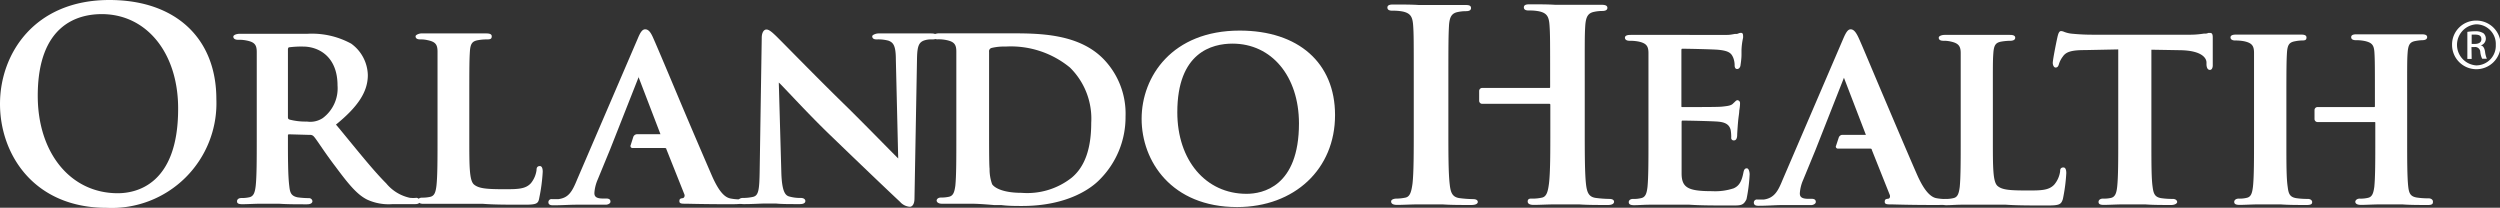 <svg id="Layer_1" data-name="Layer 1" xmlns="http://www.w3.org/2000/svg" viewBox="0 0 255.01 21.19">
  <rect x="0" y="0" width="255.01" height="21.19" fill="#333333" stroke="none"/>
  <title>logo</title>
  <g>
    <path d="M434.39,387.5a2.48,2.48,0,1,1-2.46,2.47,2.44,2.44,0,0,1,2.46-2.47Zm0,.38a2.1,2.1,0,0,0,0,4.19,2,2,0,0,0,2-2.09,2,2,0,0,0-2-2.1Zm-.46,3.53h-.44v-2.76a5.39,5.39,0,0,1,.78-.06,1.48,1.48,0,0,1,.86.2.73.73,0,0,1-.29,1.25v0c.24,0,.41.26.46.67a2.49,2.49,0,0,0,.18.68H435a2,2,0,0,1-.19-.7.52.52,0,0,0-.59-.49h-.31Zm0-1.53h.32c.36,0,.67-.13.67-.47s-.18-.48-.67-.48l-.32,0Z" transform="translate(-181.81 -385.4)" fill="#fff"/>
    <g>
      <path d="M192.7,406.6c-7.48,0-10.89-5.5-10.89-10.6s3.49-10.6,11.16-10.6c6.73,0,10.91,3.88,10.91,10.12A10.68,10.68,0,0,1,192.7,406.6Zm-.51-19.76c-2.44,0-6.53,1.08-6.53,8.33,0,5.85,3.36,9.94,8.16,9.94,1.85,0,6.16-.84,6.16-8.6C200,390.82,196.77,386.84,192.19,386.84Z" transform="translate(-181.81 -385.4)" fill="#fff"/>
      <path d="M224.12,406.22h-2.25a5.27,5.27,0,0,1-2.61-.46c-1-.5-1.84-1.49-3.24-3.38-.53-.69-1.07-1.46-1.5-2.09s-.6-.87-.73-1a.48.48,0,0,0-.38-.13l-2.12-.06a.1.1,0,0,0-.11.11v.33c0,1.8,0,3.79.14,4.85.07.64.17,1,.85,1.14a8.86,8.86,0,0,0,1.14.08.35.35,0,0,1,.37.31c0,.1-.06.32-.56.32-.91,0-2.08,0-2.86-.06l-.82,0-1,0c-.61,0-1.37.05-1.92.05s-.53-.2-.53-.32.11-.31.44-.31a3.47,3.47,0,0,0,.82-.08c.43-.1.56-.48.64-1.14.11-1,.11-2.77.11-4.85v-4c0-3.48,0-4.1,0-4.83s-.23-1-1-1.16a3.83,3.83,0,0,0-.91-.08c-.3,0-.48-.12-.48-.32s.41-.29.59-.29c.78,0,1.62,0,2.3,0l.94,0,2,0,1.67,0a8.36,8.36,0,0,1,4.52,1,4.07,4.07,0,0,1,1.7,3.21c0,1.7-1,3.22-3.25,5.05l.28.33c2,2.42,3.51,4.33,4.85,5.67a4.29,4.29,0,0,0,2.42,1.47l.06,0a2.28,2.28,0,0,0,.55,0,.35.35,0,0,1,.38.31C224.66,406.22,224.28,406.22,224.12,406.22Zm-11.4-16.07a9.77,9.77,0,0,0-1.38.07c-.11,0-.16.08-.16.25v6.79c0,.22,0,.27.17.34a6.57,6.57,0,0,0,1.77.2,2.31,2.31,0,0,0,1.62-.36,3.78,3.78,0,0,0,1.5-3.32C216.24,391.19,214.34,390.15,212.72,390.15Z" transform="translate(-181.81 -385.4)" fill="#fff"/>
      <path d="M235.31,406.28c-1.73,0-3.08,0-4.24-.09l-.87,0-2.26,0h-.44l-.91,0h-.34c-.45,0-.91,0-1.29,0s-.54-.2-.54-.32.12-.31.46-.31a3.5,3.5,0,0,0,.81-.08c.44-.1.56-.48.64-1.14.11-1,.11-2.77.11-4.85v-4c0-3.48,0-4.1,0-4.83s-.23-1-1-1.16a3,3,0,0,0-.76-.08c-.4,0-.48-.17-.48-.32s.38-.29.57-.29c.64,0,1.38,0,2,0l1.22,0,1.39,0,2,0c.19,0,.59,0,.59.29s-.17.32-.51.32a5,5,0,0,0-.9.08c-.58.1-.77.36-.82,1.17s-.06,1.34-.06,4.82v4c0,2.89,0,4.34.49,4.74s1.27.47,3.09.47c1.32,0,2.16,0,2.71-.62a2.67,2.67,0,0,0,.57-1.33c0-.12,0-.41.34-.41.13,0,.29.1.29.58a17.61,17.61,0,0,1-.35,2.65C236.72,406.17,236.57,406.28,235.31,406.28Z" transform="translate(-181.81 -385.4)" fill="#fff"/>
      <path d="M274.62,406.49a1.45,1.45,0,0,1-1-.5c-1.37-1.28-4.27-4.05-6.89-6.58-1.67-1.59-3.29-3.31-4.36-4.44-.54-.56-.94-1-1.12-1.15l.26,9.21c.06,1.9.4,2.28.76,2.4a4,4,0,0,0,1.21.16c.35,0,.48.17.48.31,0,.32-.45.32-.61.32-1,0-1.84,0-2.39-.06l-.68,0-.4,0c-.48,0-1.29.06-2.14.06-.25,0-.62,0-.62-.32,0-.17.2-.31.46-.31a4.54,4.54,0,0,0,1.05-.11c.56-.14.64-.7.67-2.69l.21-13.53c0-.51.2-.85.48-.85s.6.3,1,.68l.09.09.33.33c1,1,4,4.08,6.95,6.95.92.91,2.34,2.34,3.48,3.5.78.79,1.41,1.43,1.59,1.6h0l-.24-10.07c0-1.42-.25-1.75-.75-1.94a4,4,0,0,0-1.21-.13c-.37,0-.45-.17-.45-.32s.4-.29.63-.29h0c.76,0,1.51,0,2.11,0l.9,0,.45,0c.43,0,1.08,0,1.86,0,.24,0,.61,0,.61.29s-.13.32-.48.32a2.25,2.25,0,0,0-.7.08c-.61.18-.78.57-.81,1.81l-.26,14.38C275.08,406.28,274.83,406.49,274.62,406.49Z" transform="translate(-181.81 -385.4)" fill="#fff"/>
      <path d="M286.07,406.41c-.65,0-1.39,0-2.1-.09l-.73,0c-1-.09-1.82-.14-2.38-.14h-.44l-.9,0h-.33c-.45,0-.92,0-1.31,0s-.53-.2-.53-.32.12-.31.45-.31a3.44,3.44,0,0,0,.81-.08c.44-.1.56-.48.65-1.14.1-1,.1-2.77.1-4.85v-4c0-3.48,0-4.1,0-4.83s-.24-1-1-1.16a3.92,3.92,0,0,0-.92-.08c-.3,0-.48-.12-.48-.32s.42-.29.6-.29c.73,0,1.51,0,2.2,0l1.22,0,1.35,0c.75,0,1.67,0,2.49,0,2.94,0,7,0,9.56,2.63a8,8,0,0,1,2.24,5.85A9,9,0,0,1,294,403.7C293.22,404.52,290.81,406.41,286.07,406.41Zm-1.69-16.26a5.44,5.44,0,0,0-1.42.14.35.35,0,0,0-.26.4c0,.77,0,2.64,0,4.45V398c0,2.34,0,4.15.05,4.62a4.53,4.53,0,0,0,.26,1.57c.29.43,1.24.88,3,.88a7.32,7.32,0,0,0,5.11-1.54c1.33-1.1,2-2.93,2-5.6a7.31,7.31,0,0,0-2.17-5.64A9.49,9.49,0,0,0,284.38,390.15Z" transform="translate(-181.81 -385.4)" fill="#fff"/>
      <path d="M308,406.52c-6.69,0-9.74-4.68-9.74-9s3.12-9,10-9c6,0,9.73,3.3,9.73,8.61C318,402.64,313.86,406.52,308,406.52Zm-.46-16.67c-2.11,0-5.64.9-5.64,7,0,4.9,2.9,8.32,7.06,8.32,1.61,0,5.35-.7,5.35-7.19C314.3,393.17,311.52,389.85,307.53,389.85Z" transform="translate(-181.81 -385.4)" fill="#fff"/>
      <path d="M256.41,406.23c-.82,0-2.55,0-4.53-.05h-.12c-.39,0-.65,0-.65-.25s.1-.29.36-.32a.23.23,0,0,0,.14-.12.33.33,0,0,0,0-.29l-1.83-4.59c0-.09-.08-.11-.17-.11h-3.26a.23.23,0,0,1-.2-.09.24.24,0,0,1,0-.23l.26-.82a.42.42,0,0,1,.38-.27h2.39v0l-2.24-5.84a.76.76,0,0,0,0-.11.45.45,0,0,0,0,.11l0,.05-2.9,7.35-1.26,3.06a4.09,4.09,0,0,0-.34,1.37c0,.3.1.57.86.57h.35c.29,0,.43.1.43.32s-.32.31-.46.31c-.39,0-.87,0-1.34,0s-.92,0-1.29,0l-.47,0c-.53,0-1.41.06-2.26.06-.18,0-.51,0-.51-.31a.31.31,0,0,1,.35-.32h.34l.35,0c1-.14,1.37-.72,1.89-2l6.18-14.37c.25-.6.45-.95.76-.95s.53.25.77.77,1.33,3.09,2.55,6,2.69,6.32,3.46,8.1c.87,2,1.5,2.32,2,2.4a5.35,5.35,0,0,0,.87.08c.34,0,.4.2.4.32S257.27,406.23,256.41,406.23Z" transform="translate(-181.81 -385.4)" fill="#fff"/>
      <path d="M331.89,406.31c-1.06,0-2.08,0-2.91-.06l-1.28,0-1.26,0c-.7,0-1.51.05-2.12.05-.41,0-.61-.12-.61-.35s.37-.29.51-.29a4.78,4.78,0,0,0,.94-.1c.46-.09.61-.55.73-1.42.13-1.11.13-3.24.13-5.7v-4.72c0-4.1,0-4.83-.06-5.69s-.22-1.28-1.09-1.46a5.25,5.25,0,0,0-1-.08c-.17,0-.54,0-.54-.32s.42-.31.65-.31c.85,0,1.79,0,2.55.05l1.31,0,1.31,0c.7,0,1.48,0,2.07,0,.31,0,.64,0,.64.31s-.36.32-.56.32a3.92,3.92,0,0,0-.76.08c-.64.12-.88.48-.93,1.46s-.06,1.59-.06,5.69v4.72c0,2.46,0,4.59.14,5.73.09.83.27,1.29,1,1.39a11.91,11.91,0,0,0,1.36.1c.41,0,.5.16.5.29S332.42,406.31,331.89,406.31Z" transform="translate(-181.81 -385.4)" fill="#fff"/>
      <path d="M345.82,406.31c-1.06,0-2.09,0-2.91-.06l-1.27,0-1.28,0c-.7,0-1.49.05-2.08.05-.16,0-.64,0-.64-.35s.36-.29.5-.29a4.37,4.37,0,0,0,.95-.1c.5-.1.62-.68.72-1.42.14-1.11.14-3.24.14-5.7v-2.36a.09.09,0,0,0-.09-.09H333a.31.31,0,0,1-.31-.31v-1a.31.31,0,0,1,.31-.31h6.84c.06,0,.09,0,.09-.11v-.56c0-4.1,0-4.83-.06-5.69s-.22-1.28-1.09-1.46a4.94,4.94,0,0,0-1-.08c-.17,0-.53,0-.53-.32s.41-.31.64-.31c.85,0,1.79,0,2.55.05l1.31,0,1.31,0c.69,0,1.48,0,2.07,0,.23,0,.64,0,.64.31s-.38.32-.56.32a3.92,3.92,0,0,0-.76.08c-.64.12-.88.48-.94,1.46s-.05,1.59-.05,5.69v4.72c0,2.46,0,4.59.13,5.73.1.83.28,1.29,1,1.39a11.91,11.91,0,0,0,1.36.1c.41,0,.5.16.5.29S346.35,406.31,345.82,406.31Z" transform="translate(-181.81 -385.4)" fill="#fff"/>
      <path d="M358.49,406.36c-1.85,0-3.23,0-4.35-.08l-1,0c-.69,0-1.28,0-1.77,0H351l-.91,0h0c-.56,0-1.13.05-1.61.05s-.53-.18-.53-.32.12-.32.45-.32a2.93,2.93,0,0,0,.81-.08c.44-.09.57-.47.65-1.13.1-1,.1-2.77.1-4.85v-4c0-3.47,0-4.1,0-4.82s-.23-1-1-1.17a4.69,4.69,0,0,0-.92-.08c-.43,0-.48-.22-.48-.31,0-.29.42-.29.61-.29l2.2,0,1.21,0H358c.31,0,.59-.07.79-.1l.2,0,.15-.05a.71.71,0,0,1,.23-.06c.09,0,.24,0,.24.29a1.12,1.12,0,0,1,0,.22,6.76,6.76,0,0,0-.16,1.26c0,.09,0,.26,0,.46,0,.39-.07.87-.1,1.06v0c0,.13-.11.4-.34.4s-.26-.24-.26-.37a2.14,2.14,0,0,0-.15-.8c-.17-.36-.32-.68-1.5-.79-.39-.05-3.21-.11-3.7-.11-.05,0-.08.05-.08.14v5.64c0,.17,0,.17.08.17,2.29,0,3.79,0,4.13-.05.54-.06.88-.1,1.08-.33l.16-.15c.09-.09.17-.17.27-.17a.29.29,0,0,1,.26.32c0,.09,0,.29-.08.76,0,.23-.06.53-.1.91s-.11,1.37-.11,1.52c0,.48-.17.59-.32.59a.25.25,0,0,1-.29-.27,2.32,2.32,0,0,0,0-.24,4.08,4.08,0,0,0-.06-.58c-.11-.37-.34-.74-1.25-.82-.41-.05-3.07-.11-3.69-.11,0,0-.06,0-.06.17v1.82c0,.23,0,.56,0,.93,0,.88,0,2,0,2.45,0,1.48.66,1.83,3.11,1.83a6,6,0,0,0,2.2-.29c.56-.25.82-.69,1-1.63.05-.22.11-.41.34-.41s.29.45.29.61a16.18,16.18,0,0,1-.32,2.54C359.65,406.36,359.38,406.36,358.49,406.36Z" transform="translate(-181.81 -385.4)" fill="#fff"/>
      <path d="M390.65,406.36c-1.75,0-3.1,0-4.24-.08l-.77,0c-.87,0-1.62,0-2.37,0h-.43l-.91,0h0c-.56,0-1.13.05-1.6.05s-.53-.2-.53-.32,0-.32.45-.32a2.93,2.93,0,0,0,.81-.08c.44-.09.56-.47.65-1.13.1-1,.1-2.77.1-4.85v-4c0-3.47,0-4.1,0-4.82s-.24-1-1-1.17a3,3,0,0,0-.75-.08c-.32,0-.49-.1-.49-.31s.38-.29.59-.29l2,0,1.22,0,1.33,0,2.08,0c.2,0,.58,0,.58.29s-.38.31-.5.31a5.88,5.88,0,0,0-.9.08c-.59.1-.77.36-.83,1.17s-.05,1.35-.05,4.82v4c0,2.88,0,4.33.48,4.74s1.28.46,3.1.46c1.31,0,2.15,0,2.7-.62a2.65,2.65,0,0,0,.58-1.32c0-.14,0-.41.34-.41.13,0,.29.1.29.58a17.45,17.45,0,0,1-.35,2.65C392.05,406.25,391.9,406.36,390.65,406.36Z" transform="translate(-181.81 -385.4)" fill="#fff"/>
      <path d="M403.3,406.31c-.94,0-1.89,0-2.65-.06l-1.17,0-1.14,0c-.66,0-1.41.05-1.94.05s-.53-.2-.53-.32.11-.32.45-.32a3.25,3.25,0,0,0,.81-.07c.44-.1.57-.5.64-1.14.11-1,.11-2.77.11-4.85v-9.16l-3.44.07c-1.36,0-1.9.19-2.22.67a2.38,2.38,0,0,0-.39.76c-.05.17-.12.35-.34.35s-.29-.34-.29-.46c0-.39.46-2.61.51-2.78s.12-.48.34-.48a.83.83,0,0,1,.31.08,3,3,0,0,0,.72.18,21.75,21.75,0,0,0,2.35.11H405a9.11,9.11,0,0,0,1.6-.11c.2,0,.34,0,.45-.07l.21,0c.26,0,.26.28.26.56s0,.73,0,1.26,0,1.19,0,1.5c0,.14-.05.45-.29.45s-.33-.24-.35-.52l0-.24c0-.37-.36-1.22-2.72-1.25l-2.9-.05v9.16c0,2.51,0,4,.13,4.87.09.68.24,1,.85,1.11a7.72,7.72,0,0,0,1.2.08c.31,0,.45.17.45.32S403.63,406.31,403.3,406.31Z" transform="translate(-181.81 -385.4)" fill="#fff"/>
      <path d="M429.49,406.31c-.93,0-1.86,0-2.61-.06l-1.12,0-1.18,0c-.66,0-1.42.05-1.93.05s-.59-.2-.59-.32.14-.32.45-.32a3.12,3.12,0,0,0,.84-.08c.43-.09.56-.47.65-1.13.1-1,.1-2.75.1-4.8v-1.75s0-.05-.06-.05h-5.83a.31.31,0,0,1-.31-.32v-.9a.31.31,0,0,1,.31-.31H424s.06,0,.06-.08v-.49c0-3.39,0-4.26-.05-5v0c-.05-.74-.23-1-1-1.17a4.3,4.3,0,0,0-.89-.08c-.4,0-.48-.17-.48-.31,0-.29.38-.29.59-.29l2.34,0,1.2,0,1.18,0,1.85,0c.21,0,.59,0,.59.29,0,.12-.07.31-.51.31a4.89,4.89,0,0,0-.68.08c-.56.1-.74.37-.8,1.17s-.05,1.35-.05,4.82v4c0,2.08,0,3.88.11,4.87.08.69.23,1,.87,1.11a7.64,7.64,0,0,0,1.2.08c.28,0,.45.16.45.32S430,406.31,429.49,406.31Z" transform="translate(-181.81 -385.4)" fill="#fff"/>
      <path d="M417.12,406.31c-.93,0-1.88,0-2.65-.06l-1.19,0-1.12,0c-.65,0-1.38.05-1.91.05s-.54-.2-.54-.32.12-.32.46-.32a3,3,0,0,0,.81-.08c.44-.09.56-.47.64-1.13.11-1,.11-2.77.11-4.85v-4c0-3.47,0-4.1,0-4.82s-.23-1-1-1.17a4.77,4.77,0,0,0-.92-.08c-.43,0-.48-.22-.48-.31,0-.29.41-.29.59-.29l2.27,0,1.19,0,1.2,0,1.93,0c.19,0,.57,0,.57.29s-.17.31-.51.31a4,4,0,0,0-.66.08c-.58.1-.77.36-.82,1.17s-.06,1.55-.06,5v3.9c0,2.46,0,3.94.14,4.82.08.68.23,1,.85,1.11a7.67,7.67,0,0,0,1.19.08c.31,0,.45.17.45.32S417.62,406.31,417.12,406.31Z" transform="translate(-181.81 -385.4)" fill="#fff"/>
      <path d="M379.37,406.31c-.83,0-2.55,0-4.54-.06h-.12c-.39,0-.65,0-.65-.26s.11-.29.36-.32a.2.2,0,0,0,.15-.11.38.38,0,0,0,0-.29l-1.83-4.59c0-.1-.08-.12-.17-.12H369.3a.22.22,0,0,1-.2-.1.2.2,0,0,1,0-.21l.27-.82a.41.41,0,0,1,.31-.27h2.46v0l-2.24-5.83,0-.11,0,.11v0l-2.9,7.36-1.26,3.06a4,4,0,0,0-.34,1.37c0,.29.1.56.86.56h.35c.29,0,.42.11.42.32s-.31.32-.45.32c-.39,0-.87,0-1.34,0s-.92,0-1.29,0l-.47,0c-.53,0-1.41.07-2.27.07-.17,0-.5,0-.5-.32a.31.31,0,0,1,.34-.32h.7c1.06-.16,1.44-.89,1.89-2l6.17-14.36c.26-.61.47-1,.77-1s.52.26.77.77,1.23,2.87,2.35,5.51c1.33,3.13,2.84,6.69,3.66,8.55s1.5,2.32,2,2.4a4.92,4.92,0,0,0,.87.08c.35,0,.4.2.4.32C380.47,406.27,380.23,406.31,379.37,406.31Z" transform="translate(-181.81 -385.4)" fill="#fff"/>
    </g>
  </g>
</svg>
